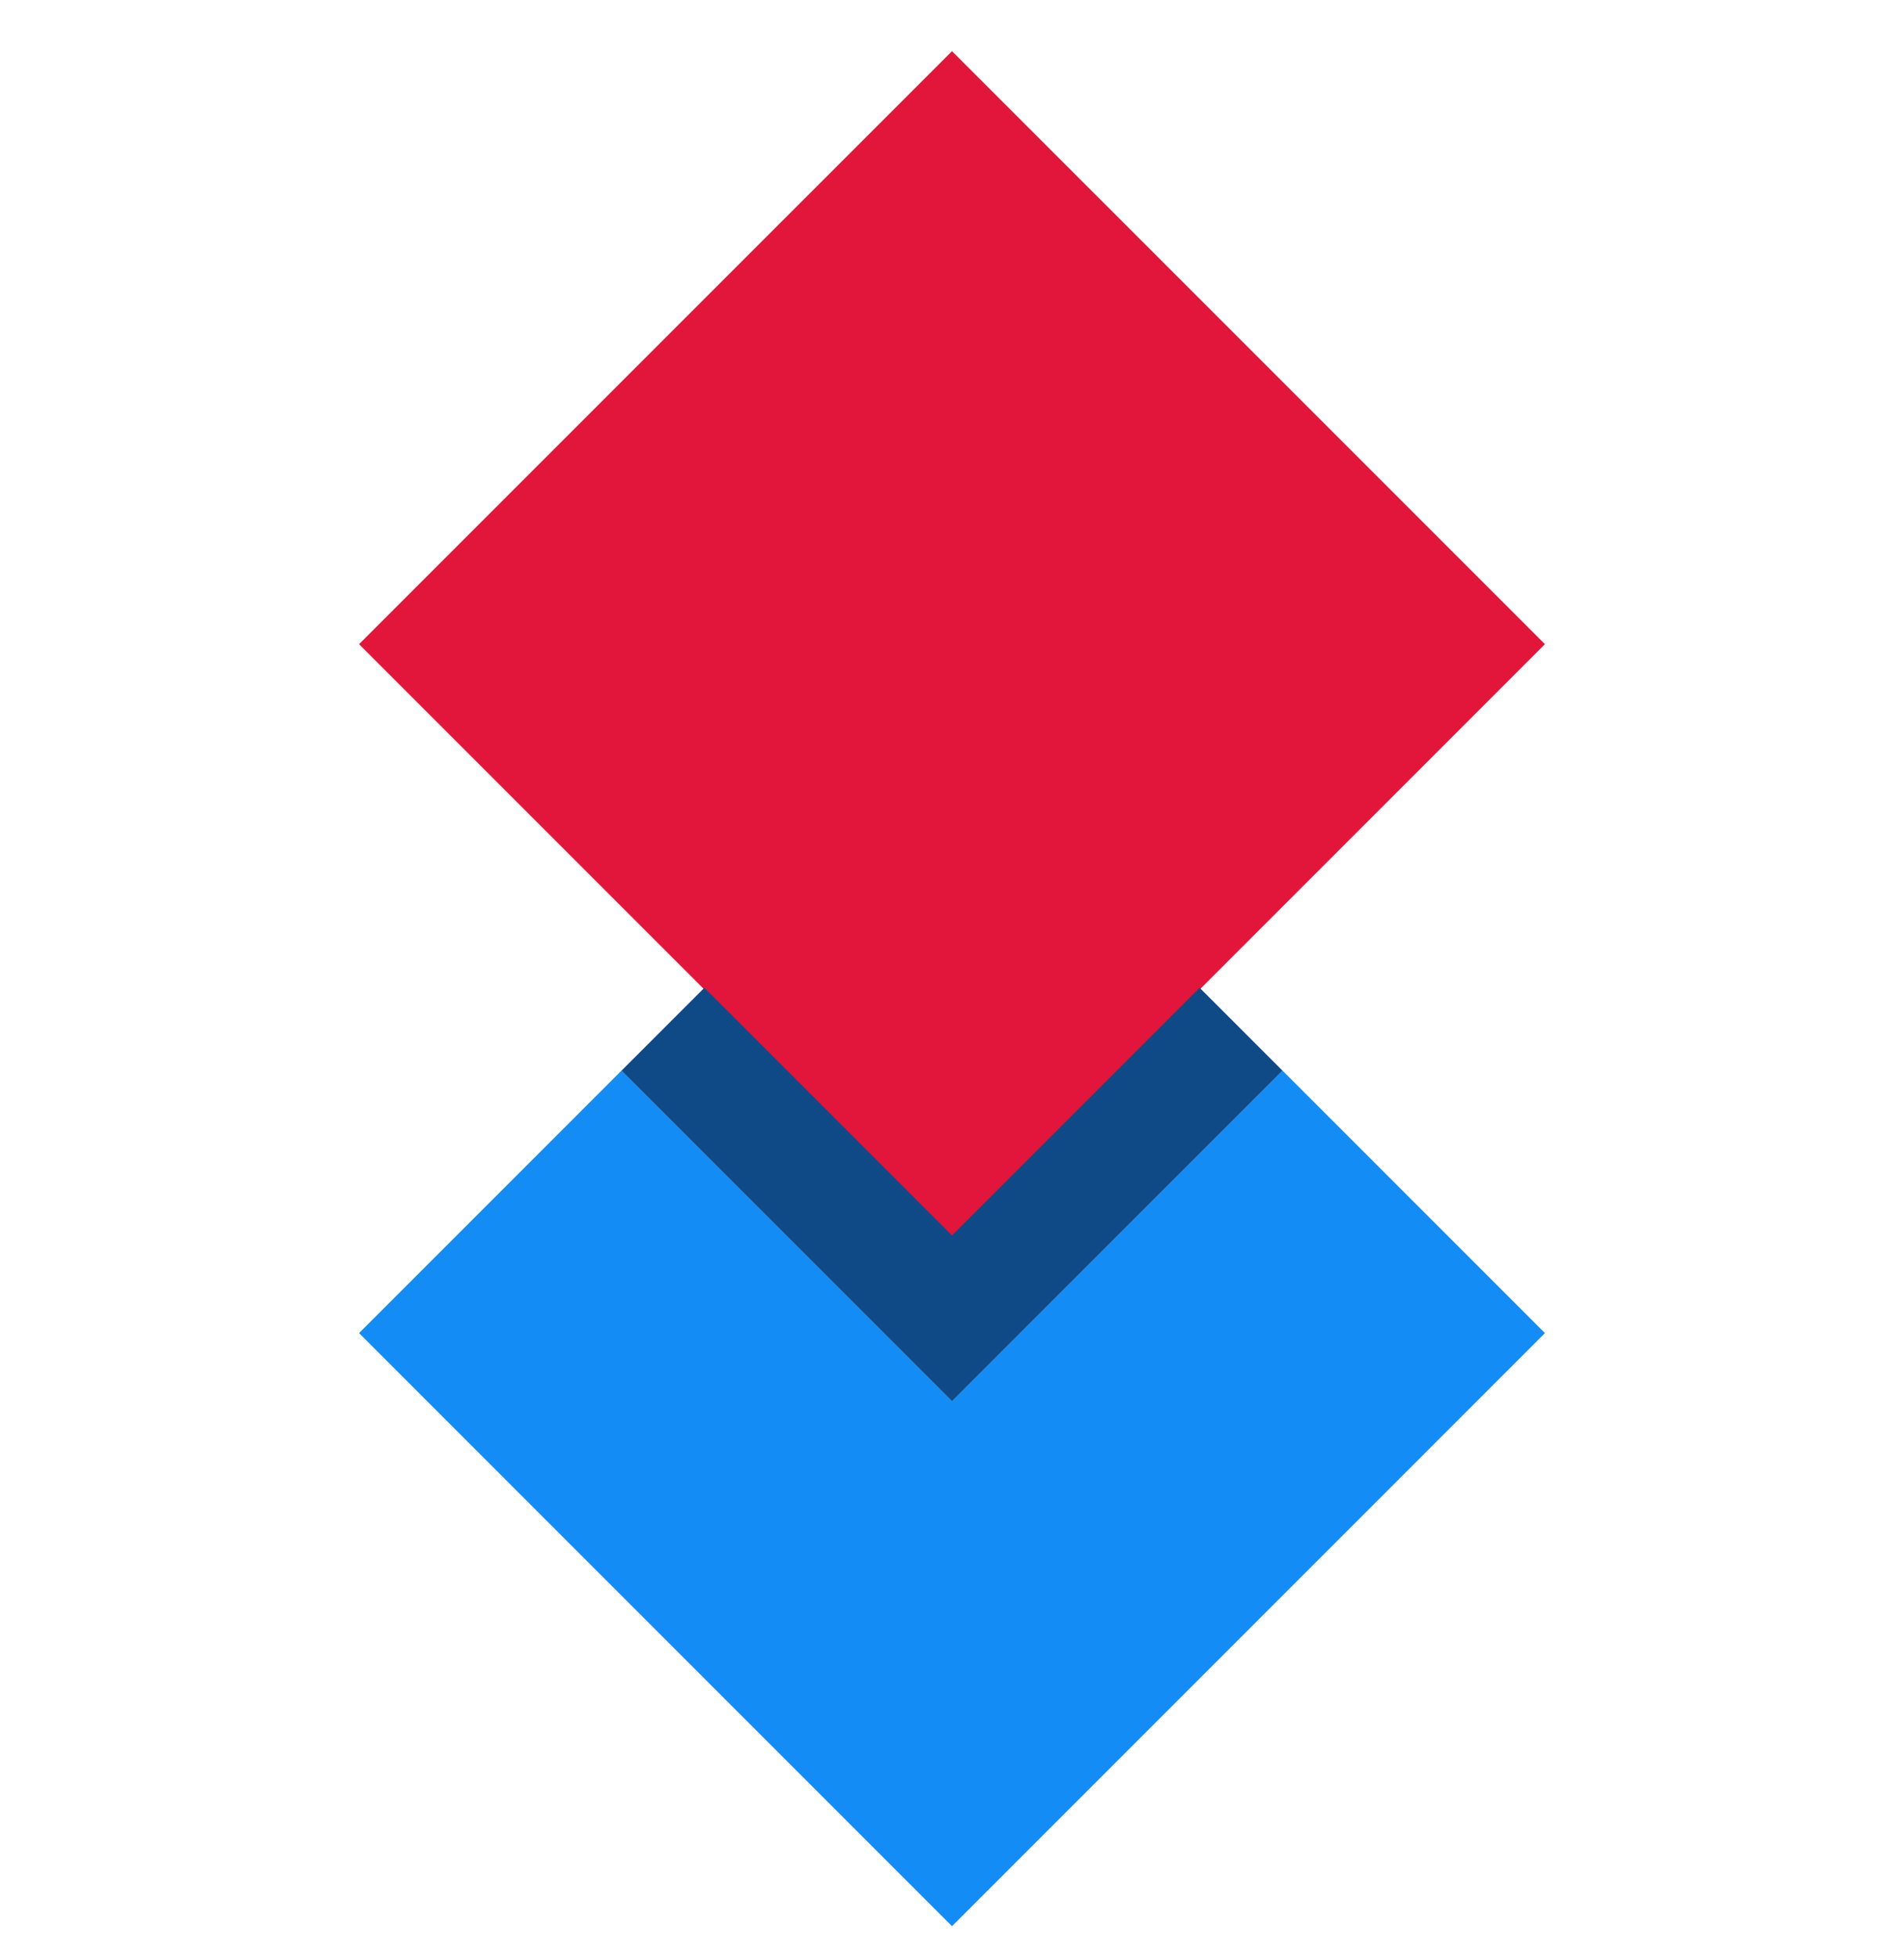 <svg width="36" height="37" viewBox="0 0 36 37" fill="none" xmlns="http://www.w3.org/2000/svg">
<g clip-path="url(#clip0_1_15664)">
<path d="M18 26.487L11.751 20.238L6.789 25.2L18 36.411L29.211 25.2L24.249 20.238L18 26.487Z" fill="#138CF6"/>
<path d="M29.211 12.177L18 0.967L6.789 12.177L18 23.388L29.211 12.177Z" fill="#E2163A"/>
<path d="M18 23.354L13.318 18.672L11.751 20.239L18 26.488L24.249 20.239L22.682 18.672L18 23.354Z" fill="#0F4A87"/>
</g>
<defs>
<clipPath id="clip0_1_15664">
<rect width="36" height="36" fill="white" transform="translate(0 0.689)"/>
</clipPath>
</defs>
</svg>
